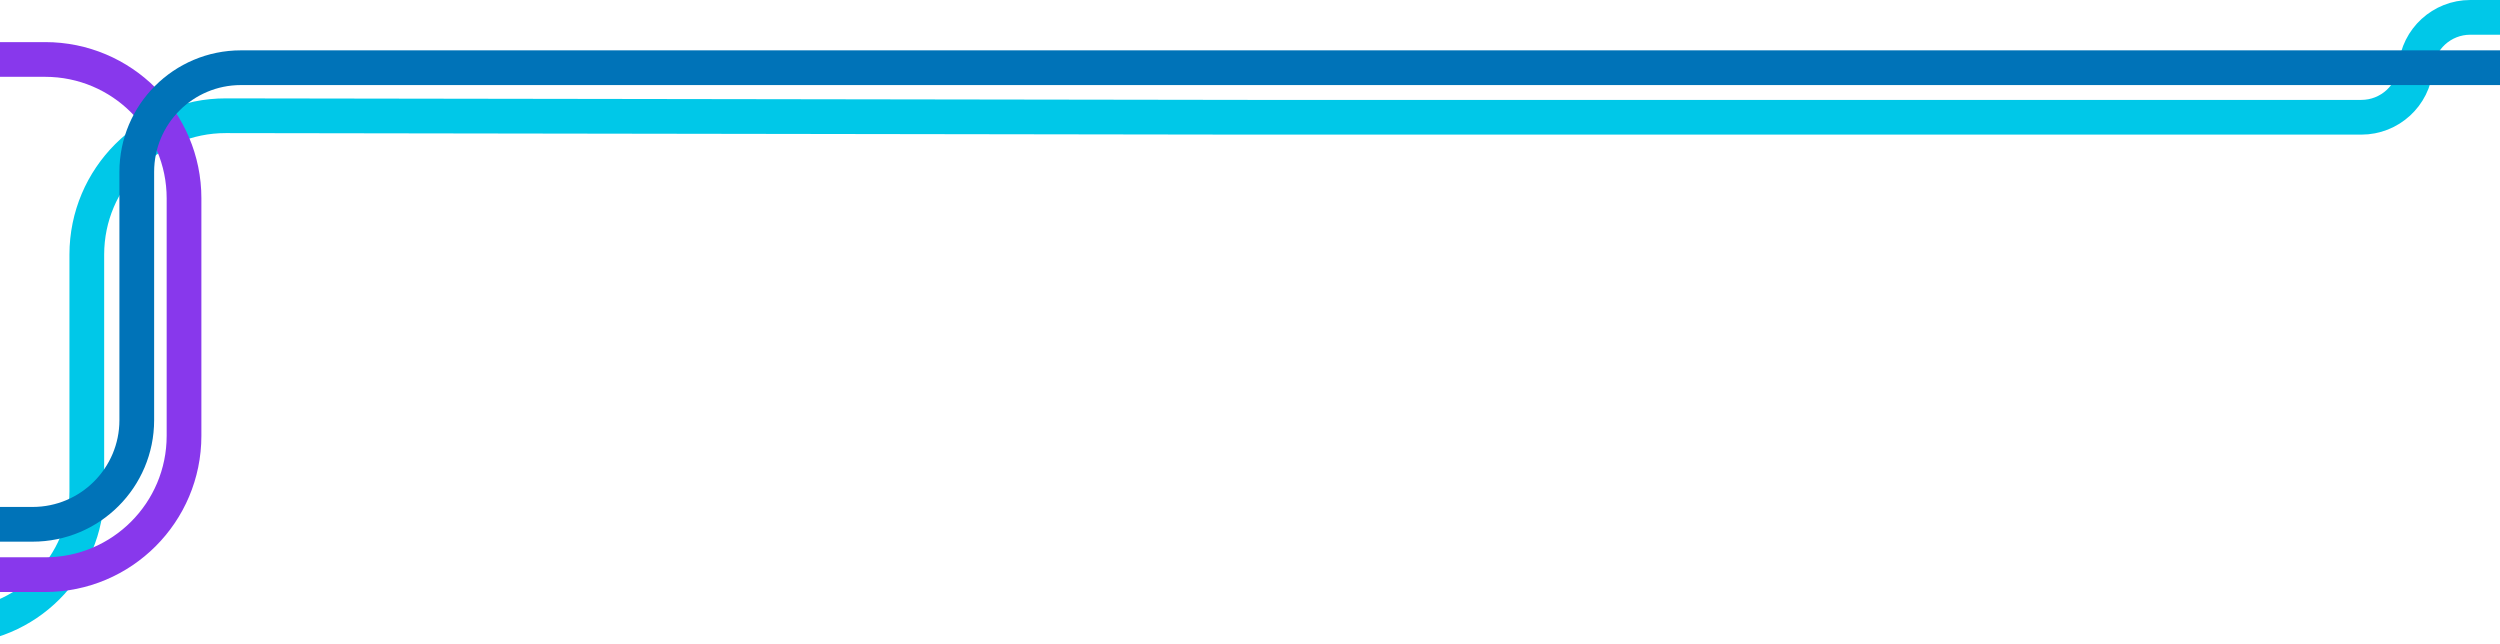 <svg xmlns="http://www.w3.org/2000/svg" fill="none" viewBox="0 0 1440 371">
  <path stroke="#00C8E8" stroke-width="20" d="M-1805 361H-28c43.078 0 78-34.922 78-78V146.663c0-44.229 35.89-80.066 80.119-80l589.381.88h640.62c16.34 0 29.97-12.493 31.38-28.771C1392.91 22.494 1406.54 10 1422.88 10H3236.5"/>
  <path stroke="#8838EC" stroke-width="20" d="M-1805 34.25H26c44.183 0 80 35.817 80 80V251c0 44.183-35.817 80-80 80h-1831"/>
  <path stroke="#0073B8" stroke-width="20" d="M-1805 302H18.782c33.137 0 60-26.863 60-60V99c0-33.137 26.863-60 60-60H3239"/>
</svg>